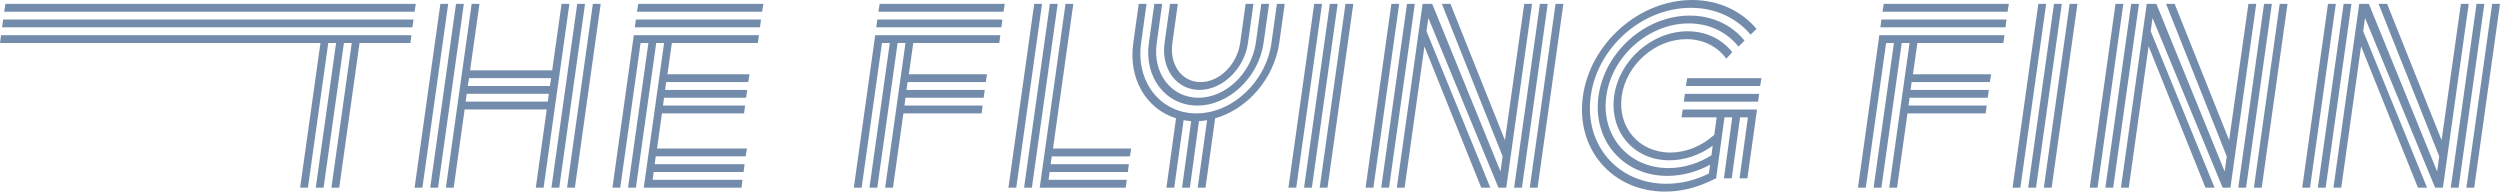 <?xml version="1.0" encoding="UTF-8"?><svg id="Layer_2" xmlns="http://www.w3.org/2000/svg" viewBox="0 0 527.45 40.42"><defs><style>.cls-1{fill:#748cab;stroke-width:0px;}</style></defs><g id="Layer_1-2"><path class="cls-1" d="m74.21,9.07h-1.65l-4.29,30.52h-1.65l4.29-30.52h-1.65l-4.29,30.52h-1.65l4.29-30.52H0l.22-1.65h86.58l-.22,1.65h-10.72l-4.29,30.52h-1.65l4.29-30.52ZM.66,4.12h86.58l-.22,1.65H.44l.22-1.65Zm.49-3.3h86.58l-.27,1.65H.88l.27-1.65Z"/><path class="cls-1" d="m92.91.82h1.65l-5.44,38.77h-1.65L92.91.82Zm3.3,0h1.65l-5.44,38.77h-1.65L96.21.82Zm19.14,22.27h-17.32l-2.31,16.5h-1.65L99.51.82h1.65l-1.98,14.02h17.32l1.98-14.02h1.65l-5.44,38.77h-1.65l2.31-16.5Zm-17.1-1.65h17.32l.22-1.65h-17.32l-.22,1.65Zm.44-3.3h17.32l.27-1.65h-17.32l-.27,1.65ZM121.78.82h1.65l-5.44,38.77h-1.65L121.78.82Zm3.3,0h1.65l-5.44,38.77h-1.65L125.08.82Z"/><path class="cls-1" d="m140.1,9.07h-1.65l-4.29,30.52h-1.65l4.29-30.52h-1.65l-4.29,30.52h-1.65l4.51-32.17h26.4l-.22,1.65h-18.15l-.93,6.6h17.32l-.28,1.65h-17.32l-.22,1.65h17.32l-.22,1.65h-17.32l-.22,1.65h17.32l-.22,1.65h-17.32l-1.04,7.42h18.97l-.27,1.65h-18.97l-.22,1.65h18.97l-.22,1.65h-18.97l-.22,1.65h18.97l-.22,1.65h-20.62l4.29-30.52Zm-5.94-4.95h26.4l-.22,1.65h-26.4l.22-1.65Zm.5-3.3h26.4l-.27,1.65h-26.4l.27-1.65Z"/><path class="cls-1" d="m191.03,9.07h-1.65l-4.29,30.52h-1.65l4.29-30.52h-1.65l-4.29,30.52h-1.65l4.51-32.17h26.4l-.22,1.65h-18.15l-.93,6.6h16.5l-.27,1.65h-16.5l-.22,1.65h16.5l-.22,1.65h-16.5l-.22,1.65h16.5l-.22,1.65h-16.5l-2.2,15.67h-1.65l4.29-30.52Zm-5.94-4.95h26.4l-.22,1.65h-26.4l.22-1.65Zm.5-3.3h26.4l-.27,1.65h-26.4l.27-1.65Z"/><path class="cls-1" d="m218.2.82h1.65l-5.44,38.77h-1.65L218.2.82Zm3.3,0h1.65l-5.44,38.77h-1.65L221.5.82Zm3.3,0h1.65l-4.29,30.52h16.5l-.27,1.65h-16.5l-.22,1.65h16.5l-.22,1.65h-16.5l-.22,1.65h16.5l-.22,1.65h-18.15L224.8.82Z"/><path class="cls-1" d="m254.66,25.35c-.55.11-1.15.17-1.7.22l-1.92,14.02h-1.65l1.92-14.02c-.55-.06-1.04-.11-1.59-.22l-1.98,14.24h-1.65l2.03-14.63c-6.21-1.92-10.12-8.3-9.02-15.89l1.15-8.25h1.65l-1.15,8.25c-1.15,8.19,4.07,14.85,11.66,14.85s14.68-6.65,15.84-14.85l1.15-8.25h1.65l-1.15,8.25c-1.1,7.59-6.76,13.97-13.53,15.89l-2.03,14.63h-1.65l1.98-14.24ZM243.55.82h1.65l-1.15,8.25c-.93,6.38,3.02,11.55,8.8,11.55s11.16-5.17,12.1-11.55l1.15-8.25h1.65l-1.16,8.25c-1.04,7.26-7.31,13.2-13.97,13.2s-11.27-5.94-10.23-13.2l1.15-8.25Zm19.25,0h1.65l-1.15,8.25c-.77,5.44-5.39,9.9-10.23,9.9s-8.14-4.45-7.37-9.9l1.15-8.25h1.65l-1.15,8.25c-.66,4.56,1.98,8.25,5.94,8.25s7.7-3.68,8.36-8.25l1.15-8.25Z"/><path class="cls-1" d="m277.27.82h1.65l-5.44,38.77h-1.65l5.44-38.77Zm3.3,0h1.65l-5.44,38.77h-1.65l5.44-38.77Zm3.3,0h1.65l-5.44,38.77h-1.65l5.44-38.77Z"/><path class="cls-1" d="m293.55.82h1.65l-5.44,38.77h-1.65l5.44-38.77Zm3.3,0h1.65l-5.44,38.77h-1.65l5.44-38.77Zm3.68,8.96l-4.18,29.81h-1.65l5.44-38.77h2.03l14.41,35.36.44-3.19L304.21.82h1.81l11.49,28.76,4.07-28.76h1.65l-5.44,38.77h-1.65l-14.79-35.8-.39,2.8,13.47,33h-1.92l-11.99-29.81Zm24.36-8.96h1.65l-5.44,38.77h-1.65l5.44-38.77Zm3.3,0h1.65l-5.44,38.77h-1.65l5.44-38.77Z"/><path class="cls-1" d="m365.48,24.75h-1.65l-1.76,12.87-1.76.82c-2.81,1.26-5.88,1.98-9.02,1.98-11.16,0-18.92-9.02-17.32-20.18S345.85,0,357.01,0c5.66,0,10.45,2.36,13.58,6.1l-1.26,1.21c-2.86-3.46-7.37-5.66-12.59-5.66-10.28,0-19.69,8.3-21.12,18.59-1.43,10.28,5.66,18.53,15.95,18.53,3.13,0,6.16-.77,8.96-2.15l.27-1.87c-2.75,1.48-5.83,2.36-9.02,2.36-9.35,0-15.84-7.53-14.52-16.88s9.9-16.94,19.25-16.94c4.84,0,8.91,2.03,11.55,5.28l-1.27,1.26c-2.42-3.02-6.1-4.89-10.5-4.89-8.41,0-16.22,6.87-17.38,15.29-1.21,8.41,4.67,15.23,13.09,15.23,3.19,0,6.38-.99,9.07-2.69l.28-2.03c-2.64,1.92-5.83,3.08-9.13,3.08-7.53,0-12.7-6.05-11.66-13.58s7.97-13.64,15.51-13.64c3.96,0,7.26,1.7,9.4,4.4l-1.26,1.38c-1.82-2.53-4.84-4.12-8.41-4.12-6.6,0-12.7,5.39-13.64,11.99s3.63,11.93,10.23,11.93c3.41,0,6.76-1.43,9.29-3.74l.5-3.68h-7.42l.27-1.65h15.67l-2.04,14.52h-1.65l1.76-12.87h-1.65l-1.76,12.87h-1.65l1.76-12.87Zm-10.23-3.3l.22-1.65h15.67l-.22,1.65h-15.67Zm.44-3.3l.27-1.65h15.67l-.28,1.65h-15.67Z"/><path class="cls-1" d="m402.88,9.07h-1.65l-4.29,30.52h-1.65l4.29-30.52h-1.65l-4.29,30.52h-1.65l4.51-32.17h26.4l-.22,1.65h-18.15l-.94,6.6h16.5l-.27,1.65h-16.5l-.22,1.65h16.5l-.22,1.65h-16.5l-.22,1.65h16.5l-.22,1.65h-16.5l-2.2,15.67h-1.65l4.29-30.52Zm-5.94-4.95h26.4l-.22,1.65h-26.4l.22-1.65Zm.49-3.3h26.4l-.27,1.65h-26.4l.27-1.65Z"/><path class="cls-1" d="m430.05.82h1.65l-5.44,38.77h-1.65l5.44-38.77Zm3.3,0h1.65l-5.44,38.77h-1.65l5.44-38.77Zm3.3,0h1.65l-5.44,38.77h-1.65l5.44-38.77Z"/><path class="cls-1" d="m446.33.82h1.65l-5.44,38.77h-1.65l5.44-38.77Zm3.3,0h1.65l-5.44,38.77h-1.65l5.44-38.77Zm3.68,8.96l-4.18,29.81h-1.65l5.44-38.77h2.03l14.41,35.36.44-3.19L457,.82h1.81l11.49,28.76,4.07-28.76h1.65l-5.44,38.77h-1.65l-14.79-35.8-.38,2.8,13.47,33h-1.92l-11.99-29.81Zm24.36-8.96h1.65l-5.44,38.77h-1.65l5.44-38.77Zm3.3,0h1.65l-5.44,38.77h-1.65l5.44-38.77Z"/><path class="cls-1" d="m491.16.82h1.65l-5.44,38.77h-1.65l5.44-38.77Zm3.3,0h1.65l-5.44,38.77h-1.65l5.44-38.77Zm3.68,8.96l-4.18,29.81h-1.65l5.44-38.77h2.03l14.41,35.36.44-3.19L501.83.82h1.81l11.49,28.76,4.07-28.76h1.65l-5.44,38.77h-1.65l-14.79-35.8-.38,2.8,13.47,33h-1.92l-11.99-29.81Zm24.36-8.96h1.65l-5.44,38.77h-1.65l5.44-38.77Zm3.3,0h1.65l-5.44,38.77h-1.65l5.44-38.77Z"/></g></svg>